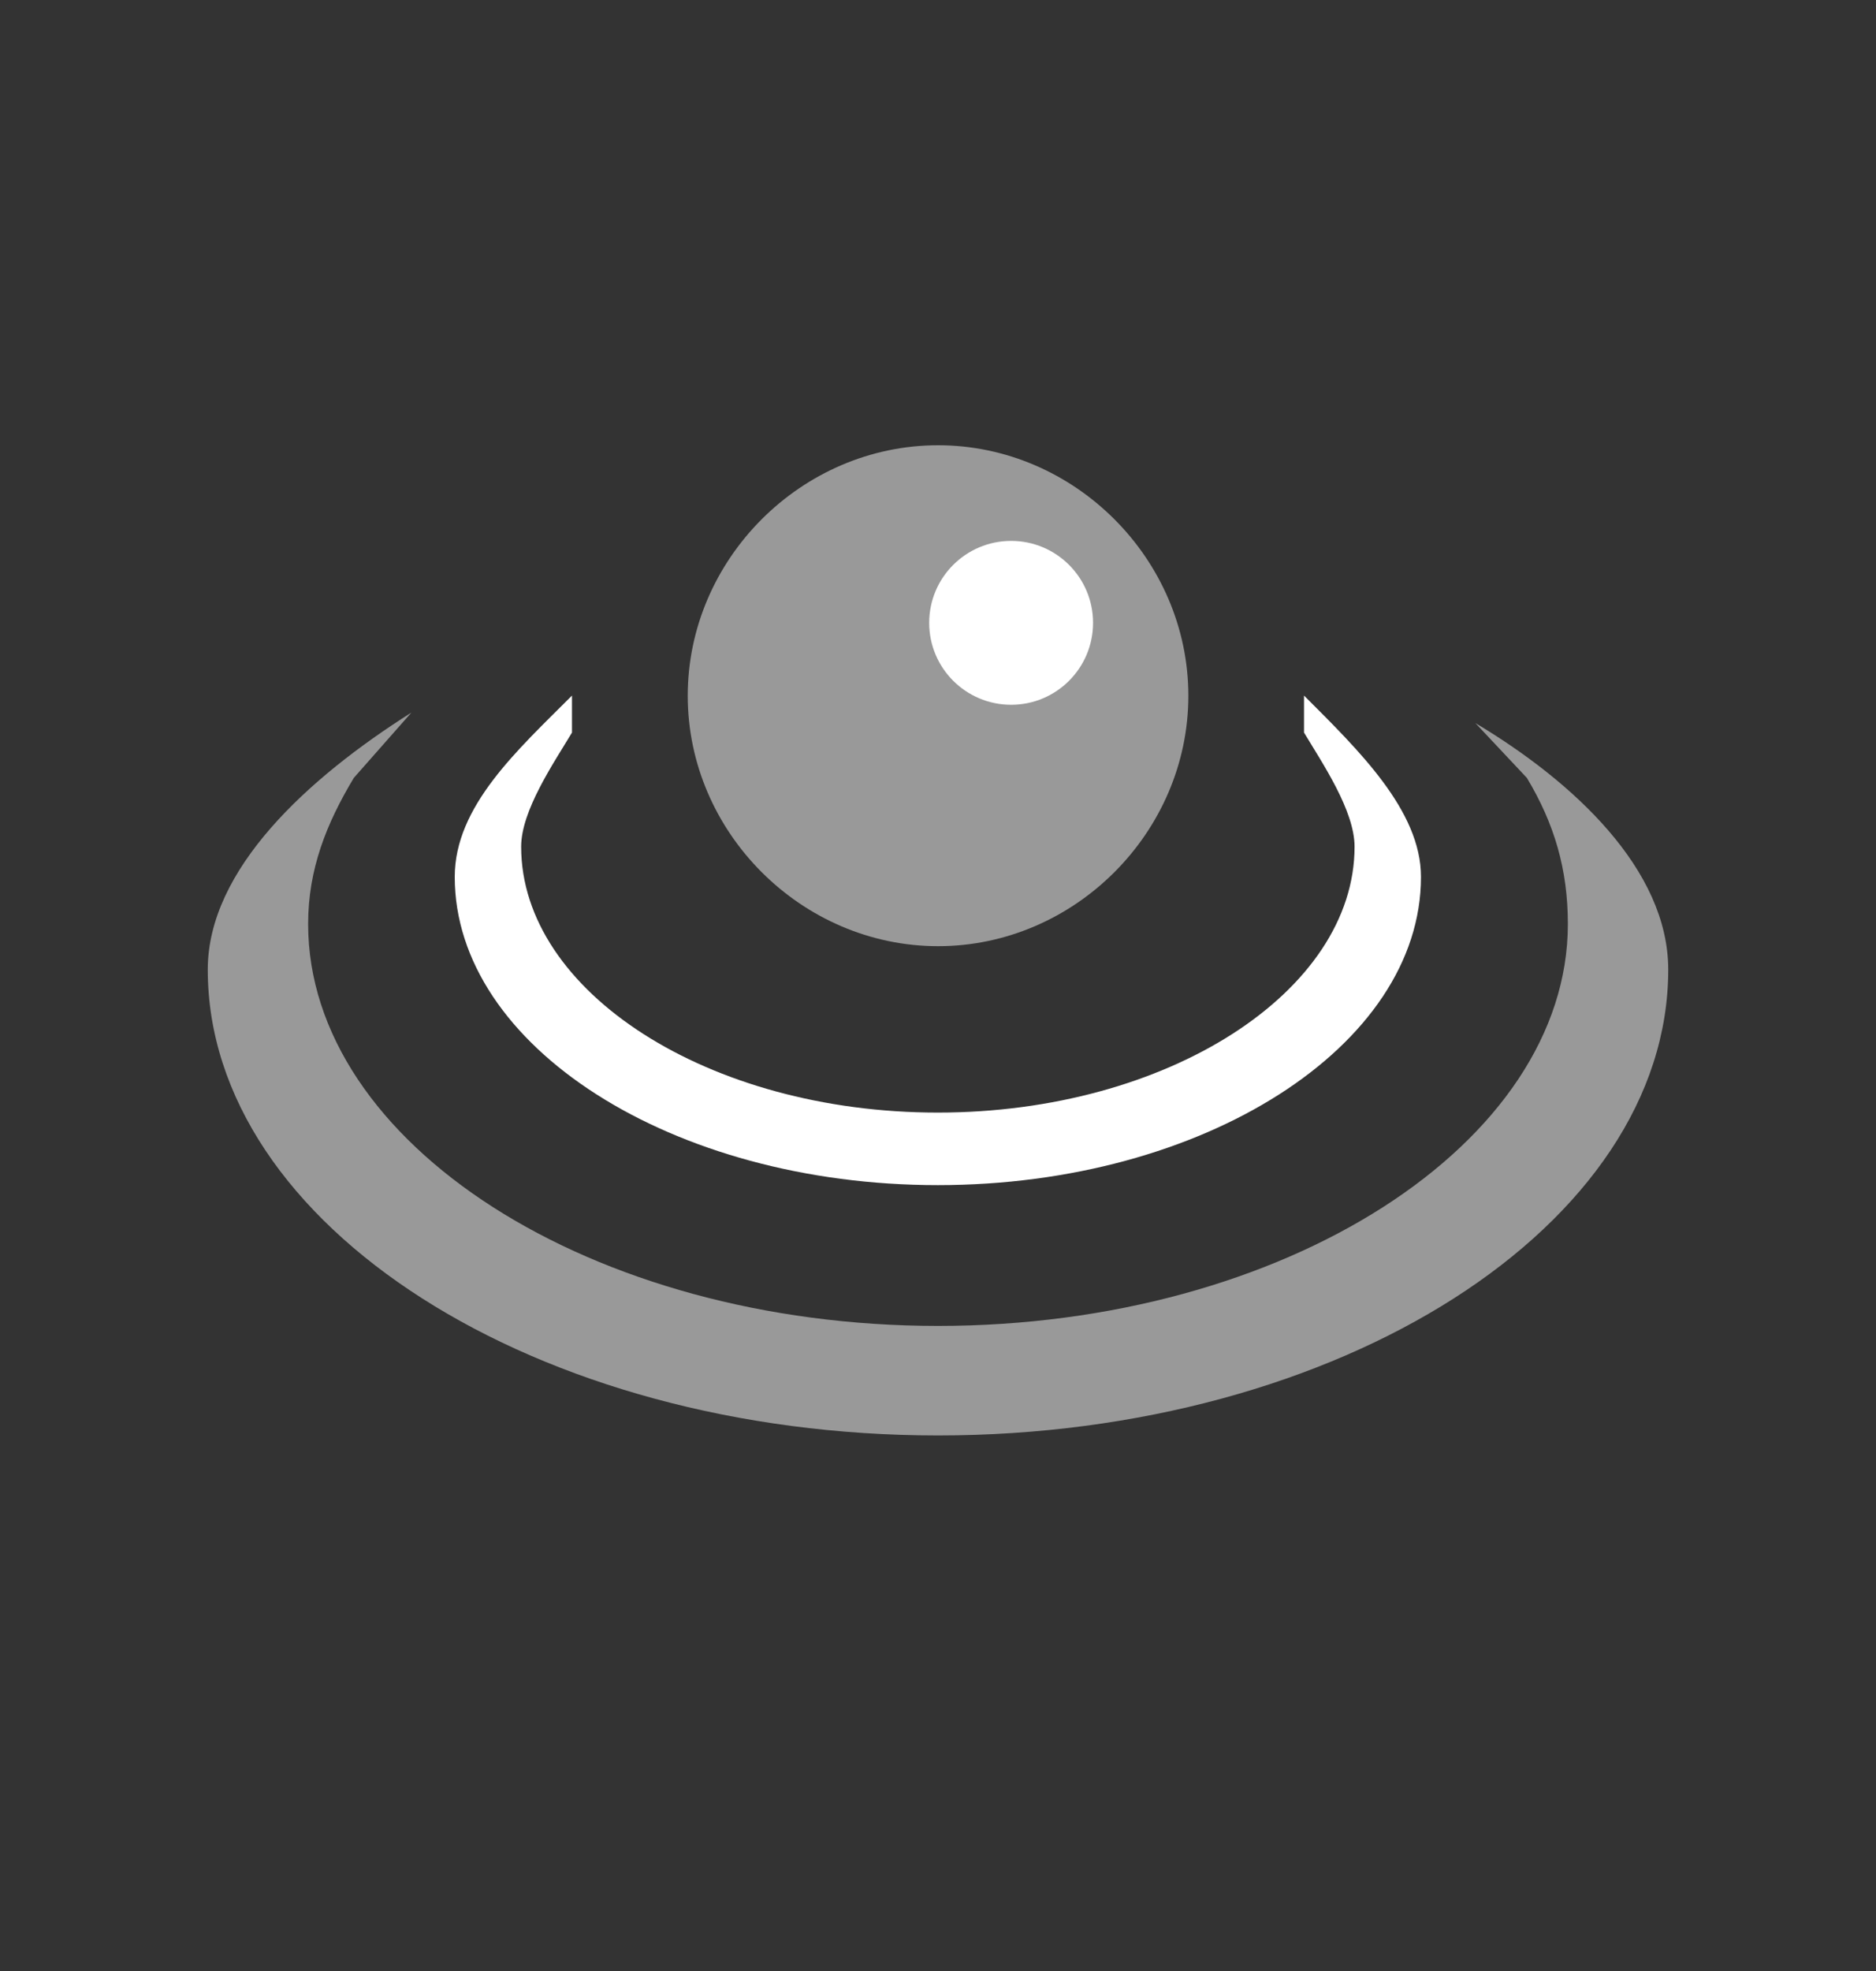 <svg width="20" height="21" viewBox="0 0 20 21" fill="none" xmlns="http://www.w3.org/2000/svg">
<rect x="0" y="0" width="20" height="21" fill="#333333" stroke="none"/>
<path opacity="0.5" d="M15.729 7.704L16.278 8.288C16.57 8.774 16.715 9.261 16.715 9.845C16.715 12.18 13.698 14.127 10 14.127C6.302 14.127 3.285 12.18 3.285 9.845C3.285 9.261 3.48 8.774 3.772 8.288L4.386 7.592C3.285 8.288 2.215 9.261 2.215 10.331C2.215 13.056 5.718 15.294 10 15.294C14.282 15.294 17.785 13.056 17.785 10.331C17.785 9.261 16.768 8.324 15.729 7.704Z" fill="white"/>
<path d="M13.902 7.411V7.805C14.095 8.127 14.441 8.635 14.441 9.021C14.441 10.566 12.445 11.854 9.998 11.854C7.552 11.854 5.556 10.566 5.556 9.021C5.556 8.635 5.905 8.127 6.098 7.805V7.411C5.519 7.991 4.848 8.589 4.848 9.343C4.848 11.146 7.166 12.627 9.998 12.627C12.831 12.627 15.149 11.146 15.149 9.343C15.149 8.635 14.482 7.991 13.902 7.411Z" fill="white"/>
<path opacity="0.5" d="M10.001 4.744C8.545 4.744 7.332 5.957 7.332 7.413C7.332 8.868 8.545 10.081 10.001 10.081C11.456 10.081 12.669 8.868 12.669 7.413C12.669 5.957 11.456 4.744 10.001 4.744Z" fill="white"/>
<path d="M10.78 7.509C11.262 7.509 11.653 7.118 11.653 6.636C11.653 6.154 11.262 5.763 10.78 5.763C10.297 5.763 9.906 6.154 9.906 6.636C9.906 7.118 10.297 7.509 10.78 7.509Z" fill="white"/>
</svg>
